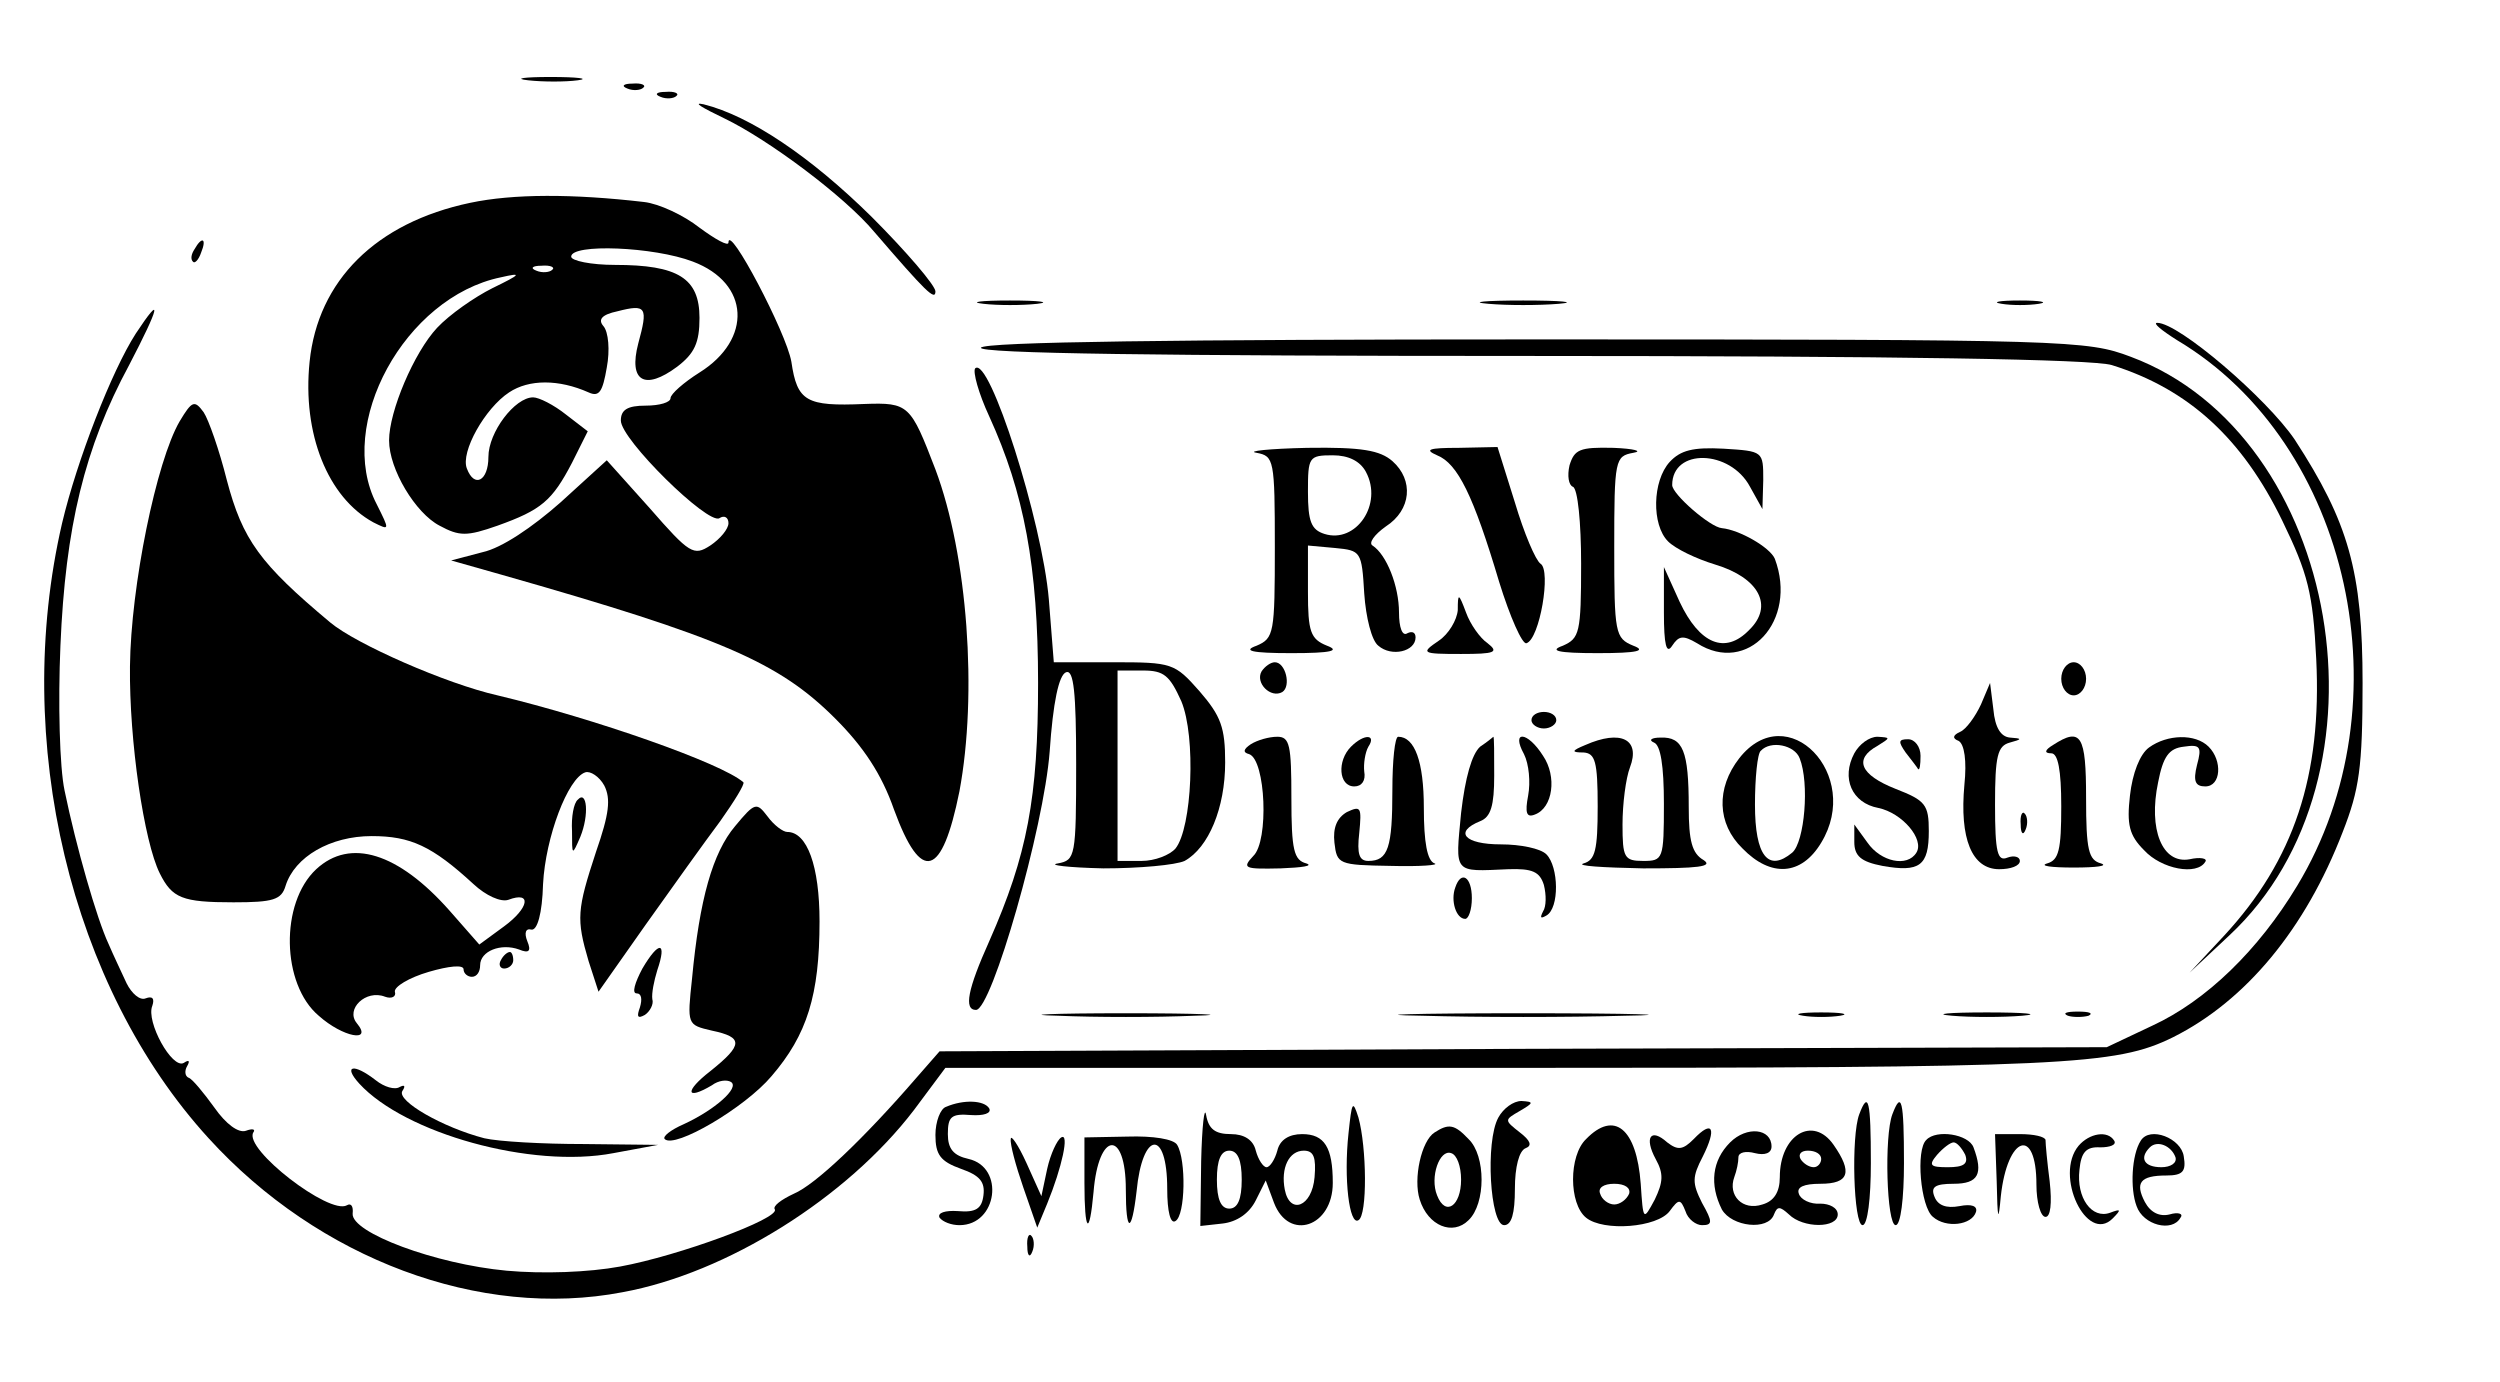 <?xml version="1.0" standalone="no"?>
<!DOCTYPE svg PUBLIC "-//W3C//DTD SVG 20010904//EN"
 "http://www.w3.org/TR/2001/REC-SVG-20010904/DTD/svg10.dtd">
<svg version="1.0" xmlns="http://www.w3.org/2000/svg"
 width="302pt" height="167pt" viewBox="0 0 302 167"
 preserveAspectRatio="xMidYMid meet">

<g transform="translate(0,167) scale(0.1,-0.1)"
fill="#000000" stroke="none">
<path d="M638 1573 c18 -2 45 -2 60 0 15 2 0 4 -33 4 -33 0 -45 -2 -27 -4z"/>
<path d="M758 1563 c7 -3 16 -2 19 1 4 3 -2 6 -13 5 -11 0 -14 -3 -6 -6z"/>
<path d="M798 1553 c7 -3 16 -2 19 1 4 3 -2 6 -13 5 -11 0 -14 -3 -6 -6z"/>
<path d="M875 1527 c54 -26 146 -95 181 -137 62 -72 74 -84 74 -72 0 7 -35 48
-77 90 -74 73 -147 122 -203 136 -14 3 -2 -4 25 -17z"/>
<path d="M568 1425 c-114 -24 -184 -94 -194 -192 -9 -87 22 -164 77 -194 20
-10 20 -10 4 22 -50 96 34 250 150 274 26 6 25 4 -10 -13 -22 -11 -52 -32 -67
-48 -28 -30 -58 -101 -58 -136 0 -35 32 -88 61 -103 24 -13 33 -13 70 0 53 19
66 30 90 76 l19 38 -26 20 c-15 12 -33 21 -40 21 -22 0 -54 -42 -54 -72 0 -29
-17 -38 -26 -14 -8 20 22 73 51 92 24 16 60 16 96 0 13 -6 17 1 22 30 4 21 2
43 -4 50 -7 8 -2 14 17 18 35 9 37 5 25 -39 -12 -46 8 -57 47 -28 21 16 27 29
27 59 0 48 -26 64 -102 64 -29 0 -53 5 -53 10 0 16 100 12 147 -6 69 -26 72
-94 8 -134 -19 -12 -35 -26 -35 -31 0 -5 -13 -9 -30 -9 -22 0 -30 -5 -30 -18
0 -23 105 -126 119 -118 6 4 11 1 11 -6 0 -7 -10 -19 -22 -27 -20 -13 -25 -10
-73 45 l-52 58 -56 -51 c-34 -30 -71 -55 -94 -60 l-38 -10 60 -17 c267 -76
336 -106 404 -174 34 -34 56 -67 71 -110 33 -90 58 -82 79 22 22 118 10 285
-29 389 -30 78 -32 81 -86 79 -70 -3 -81 3 -88 51 -6 35 -76 168 -76 144 0 -5
-16 4 -35 18 -19 15 -49 29 -67 31 -86 10 -158 10 -210 -1z m99 -81 c-3 -3
-12 -4 -19 -1 -8 3 -5 6 6 6 11 1 17 -2 13 -5z"/>
<path d="M235 1369 c-4 -6 -5 -12 -2 -15 2 -3 7 2 10 11 7 17 1 20 -8 4z"/>
<path d="M1188 1303 c17 -2 47 -2 65 0 17 2 3 4 -33 4 -36 0 -50 -2 -32 -4z"/>
<path d="M1798 1303 c23 -2 61 -2 85 0 23 2 4 4 -43 4 -47 0 -66 -2 -42 -4z"/>
<path d="M2418 1303 c12 -2 32 -2 45 0 12 2 2 4 -23 4 -25 0 -35 -2 -22 -4z"/>
<path d="M164 1267 c-29 -45 -71 -153 -89 -229 -61 -263 10 -560 177 -743 133
-146 328 -219 500 -186 126 23 271 114 352 220 l38 51 674 0 c681 0 740 3 809
37 88 44 160 131 205 248 20 51 24 78 24 180 0 135 -17 194 -82 294 -34 50
-140 141 -166 141 -6 0 5 -9 24 -21 210 -125 278 -439 145 -659 -47 -78 -110
-139 -175 -169 l-55 -26 -705 -2 -705 -3 -28 -32 c-64 -74 -122 -129 -148
-140 -15 -7 -26 -15 -23 -19 6 -11 -116 -56 -187 -69 -38 -7 -93 -9 -137 -5
-86 8 -188 46 -186 69 1 9 -2 13 -7 10 -21 -12 -125 68 -113 88 3 4 -1 5 -9 2
-9 -3 -24 8 -38 28 -13 18 -27 35 -31 36 -5 2 -5 9 -2 14 4 7 2 8 -4 4 -14 -8
-46 50 -38 69 3 9 0 12 -8 9 -7 -3 -17 6 -23 18 -6 13 -16 34 -22 48 -14 30
-39 117 -53 185 -6 28 -8 106 -5 175 6 143 29 239 83 339 37 71 41 88 8 38z"/>
<path d="M1185 1250 c-4 -7 219 -10 663 -10 447 0 680 -4 703 -11 93 -29 158
-89 206 -188 31 -64 37 -87 41 -167 7 -141 -27 -243 -111 -334 l-42 -45 48 45
c206 192 135 604 -119 699 -53 20 -73 21 -719 21 -432 0 -666 -3 -670 -10z"/>
<path d="M1178 1225 c-3 -4 4 -30 17 -58 42 -92 59 -181 59 -322 0 -139 -13
-208 -59 -312 -26 -58 -31 -83 -16 -83 19 0 82 220 89 312 4 59 11 93 20 96 9
3 12 -24 12 -111 0 -112 -1 -116 -22 -120 -13 -2 12 -5 55 -6 43 0 87 4 98 9
29 16 49 64 49 119 0 42 -5 56 -31 86 -30 34 -33 35 -104 35 l-72 0 -6 76 c-8
94 -72 295 -89 279z m249 -402 c18 -43 13 -153 -7 -178 -7 -8 -25 -15 -41 -15
l-29 0 0 115 0 115 31 0 c25 0 32 -6 46 -37z"/>
<path d="M217 1161 c-28 -48 -59 -199 -60 -296 -1 -90 17 -212 36 -250 15 -30
27 -35 89 -35 48 0 58 3 63 20 11 35 54 60 104 60 47 0 73 -12 123 -58 15 -14
33 -22 42 -19 29 11 25 -10 -5 -32 l-30 -22 -36 41 c-62 70 -120 88 -161 50
-44 -41 -42 -139 3 -177 29 -26 66 -33 46 -9 -14 17 11 41 34 32 8 -3 14 0 12
6 -1 6 17 17 41 24 24 7 42 9 42 3 0 -5 5 -9 10 -9 6 0 10 6 10 14 0 17 25 27
47 19 12 -5 15 -2 10 10 -4 10 -2 16 5 14 7 -1 13 19 14 55 3 57 30 128 51
135 6 2 17 -5 23 -16 8 -16 6 -34 -10 -80 -23 -70 -24 -81 -9 -132 l12 -37 57
81 c32 45 72 101 90 125 17 24 30 45 28 47 -26 23 -180 77 -297 105 -62 14
-171 62 -202 88 -85 71 -106 100 -125 172 -9 36 -22 73 -28 82 -11 15 -14 14
-29 -11z"/>
<path d="M1518 1123 c21 -4 22 -8 22 -114 0 -104 -1 -110 -22 -119 -17 -6 -7
-9 42 -9 49 0 59 3 43 9 -20 8 -23 17 -23 65 l0 56 33 -3 c31 -3 32 -4 35 -55
2 -29 9 -57 17 -63 16 -14 45 -7 45 10 0 6 -4 8 -10 5 -6 -4 -10 7 -10 25 0
32 -15 70 -32 81 -5 3 2 13 16 23 31 20 34 56 8 79 -15 13 -37 17 -103 16 -46
-1 -74 -4 -61 -6z m132 -23 c21 -39 -12 -87 -50 -75 -16 5 -20 15 -20 51 0 42
1 44 30 44 19 0 33 -7 40 -20z"/>
<path d="M1736 1120 c25 -10 44 -49 75 -153 13 -42 28 -76 33 -74 16 5 30 88
17 96 -6 4 -20 37 -31 74 l-21 67 -47 -1 c-36 0 -42 -2 -26 -9z"/>
<path d="M1896 1108 c-3 -13 -1 -24 4 -26 6 -2 10 -44 10 -93 0 -84 -2 -90
-22 -99 -17 -6 -7 -9 42 -9 49 0 59 3 43 9 -22 9 -23 15 -23 119 0 106 1 110
23 114 12 2 1 5 -24 6 -41 1 -47 -2 -53 -21z"/>
<path d="M2017 1112 c-21 -23 -22 -76 -2 -96 9 -9 34 -21 57 -28 53 -16 71
-50 41 -79 -29 -30 -60 -17 -84 34 l-19 42 0 -55 c0 -39 3 -51 10 -40 8 12 13
13 30 3 61 -39 122 27 94 102 -6 14 -43 35 -64 37 -14 1 -60 41 -60 52 0 45
70 43 94 -2 l15 -27 1 35 c0 35 0 35 -48 38 -37 2 -52 -2 -65 -16z"/>
<path d="M1761 933 c-1 -12 -11 -29 -23 -37 -22 -15 -21 -16 27 -16 41 0 46 2
32 13 -9 6 -21 23 -26 37 -9 24 -10 24 -10 3z"/>
<path d="M1524 859 c-8 -14 11 -33 25 -25 11 7 4 36 -9 36 -5 0 -12 -5 -16
-11z"/>
<path d="M2490 850 c0 -11 7 -20 15 -20 8 0 15 9 15 20 0 11 -7 20 -15 20 -8
0 -15 -9 -15 -20z"/>
<path d="M2393 819 c-7 -15 -18 -30 -25 -33 -9 -4 -10 -8 -2 -11 7 -4 10 -24
7 -53 -6 -65 9 -102 42 -102 14 0 25 4 25 10 0 5 -7 7 -15 4 -12 -5 -15 6 -15
64 0 59 3 71 18 75 15 4 15 5 0 6 -11 1 -18 12 -20 34 l-4 32 -11 -26z"/>
<path d="M1850 800 c0 -5 7 -10 15 -10 8 0 15 5 15 10 0 6 -7 10 -15 10 -8 0
-15 -4 -15 -10z"/>
<path d="M1511 771 c-9 -6 -10 -10 -2 -12 20 -7 24 -105 5 -123 -14 -15 -11
-16 33 -15 26 1 40 3 31 6 -15 4 -18 16 -18 79 0 64 -2 74 -17 74 -10 0 -24
-4 -32 -9z"/>
<path d="M1632 768 c-17 -17 -15 -48 4 -48 9 0 14 7 12 18 -1 9 1 23 5 30 10
15 -5 16 -21 0z"/>
<path d="M1682 716 c0 -70 -5 -86 -29 -86 -11 0 -14 8 -11 34 3 31 2 33 -15
25 -12 -7 -17 -19 -15 -37 3 -26 5 -27 68 -28 36 -1 59 1 53 3 -9 3 -13 26
-13 67 0 56 -11 86 -31 86 -4 0 -7 -29 -7 -64z"/>
<path d="M1788 768 c-10 -9 -18 -37 -23 -80 -7 -74 -10 -71 57 -68 29 1 38 -3
43 -19 3 -12 3 -26 -1 -32 -4 -8 -3 -9 4 -5 16 9 15 59 0 74 -7 7 -31 12 -55
12 -44 0 -57 15 -25 28 13 5 17 19 17 55 0 26 0 47 -1 47 0 0 -7 -6 -16 -12z"/>
<path d="M1841 759 c6 -12 8 -34 5 -50 -4 -21 -2 -27 8 -23 22 8 27 46 10 71
-19 30 -39 31 -23 2z"/>
<path d="M1915 770 c-17 -7 -17 -9 -2 -9 14 -1 17 -11 17 -65 0 -53 -3 -65
-17 -69 -10 -3 23 -5 72 -6 66 0 85 2 73 10 -14 8 -18 23 -18 64 0 68 -7 85
-34 84 -11 0 -15 -3 -8 -6 8 -3 12 -28 12 -74 0 -67 -1 -69 -25 -69 -23 0 -25
4 -25 44 0 25 4 56 9 69 13 34 -11 46 -54 27z"/>
<path d="M2101 754 c-28 -36 -27 -79 4 -109 34 -35 71 -33 95 7 50 82 -41 176
-99 102z m73 0 c12 -30 6 -101 -9 -114 -29 -24 -45 -4 -45 58 0 32 3 62 7 65
12 13 41 7 47 -9z"/>
<path d="M2240 760 c-16 -30 -3 -60 29 -66 29 -6 56 -38 46 -54 -11 -18 -43
-11 -59 12 l-16 22 0 -21 c0 -17 8 -24 34 -29 45 -8 56 0 56 42 0 32 -4 37
-40 51 -43 17 -51 36 -22 52 16 10 16 10 0 11 -10 0 -22 -9 -28 -20z"/>
<path d="M2302 761 c7 -9 14 -18 15 -20 2 -2 3 5 3 16 0 11 -7 20 -15 20 -12
0 -12 -3 -3 -16z"/>
<path d="M2480 770 c-10 -6 -11 -10 -2 -10 8 0 12 -20 12 -64 0 -53 -3 -65
-17 -69 -10 -3 5 -5 32 -5 28 0 42 2 33 5 -15 4 -18 16 -18 79 0 76 -6 86 -40
64z"/>
<path d="M2596 767 c-11 -8 -20 -31 -23 -58 -4 -35 -1 -48 17 -66 21 -23 64
-31 74 -14 3 4 -6 6 -19 3 -33 -6 -50 36 -38 93 6 31 13 41 31 43 20 3 22 0
16 -22 -5 -20 -2 -26 10 -26 19 0 21 31 4 48 -16 16 -50 15 -72 -1z"/>
<path d="M698 704 c-5 -4 -8 -21 -7 -38 0 -30 0 -30 10 -7 11 27 8 57 -3 45z"/>
<path d="M888 672 c-27 -32 -43 -88 -52 -184 -6 -56 -6 -56 24 -63 38 -8 38
-17 -2 -49 -31 -24 -30 -36 2 -17 8 6 18 7 23 4 11 -7 -20 -34 -57 -51 -16 -7
-26 -15 -23 -18 12 -12 97 38 129 76 43 50 58 98 58 187 0 67 -15 108 -39 108
-5 0 -16 8 -24 19 -13 17 -15 17 -39 -12z"/>
<path d="M2441 674 c0 -11 3 -14 6 -6 3 7 2 16 -1 19 -3 4 -6 -2 -5 -13z"/>
<path d="M1758 598 c-6 -16 1 -38 12 -38 4 0 8 11 8 25 0 26 -13 34 -20 13z"/>
<path d="M776 500 c-9 -17 -13 -30 -7 -30 6 0 7 -7 4 -17 -4 -11 -3 -14 6 -9
6 4 11 13 9 19 -1 7 2 22 6 35 12 35 2 36 -18 2z"/>
<path d="M605 510 c-3 -5 -1 -10 4 -10 6 0 11 5 11 10 0 6 -2 10 -4 10 -3 0
-8 -4 -11 -10z"/>
<path d="M1278 443 c45 -2 119 -2 165 0 45 1 8 3 -83 3 -91 0 -128 -2 -82 -3z"/>
<path d="M1718 443 c67 -2 177 -2 245 0 67 1 12 3 -123 3 -135 0 -190 -2 -122
-3z"/>
<path d="M2178 443 c12 -2 32 -2 45 0 12 2 2 4 -23 4 -25 0 -35 -2 -22 -4z"/>
<path d="M2358 443 c23 -2 61 -2 85 0 23 2 4 4 -43 4 -47 0 -66 -2 -42 -4z"/>
<path d="M2498 443 c6 -2 18 -2 25 0 6 3 1 5 -13 5 -14 0 -19 -2 -12 -5z"/>
<path d="M434 361 c55 -60 208 -103 307 -84 l54 10 -90 1 c-49 0 -103 3 -120
7 -50 13 -106 45 -99 57 4 6 3 8 -3 5 -6 -4 -19 0 -29 8 -27 21 -40 18 -20 -4z"/>
<path d="M1143 333 c-7 -2 -13 -18 -13 -34 0 -24 6 -32 31 -41 23 -8 29 -16
27 -32 -2 -16 -9 -21 -31 -19 -15 1 -25 -2 -22 -8 4 -5 14 -9 24 -9 46 0 55
70 11 80 -18 4 -25 12 -25 30 0 21 4 25 28 23 15 -1 25 2 22 8 -6 10 -31 11
-52 2z"/>
<path d="M1451 267 l-1 -78 27 3 c17 2 32 12 40 28 l12 24 10 -27 c18 -47 71
-29 71 24 0 43 -10 59 -37 59 -16 0 -27 -7 -30 -20 -3 -11 -9 -20 -13 -20 -4
0 -10 9 -13 20 -3 13 -14 20 -30 20 -19 0 -27 6 -30 23 -2 12 -5 -13 -6 -56z
m49 -22 c0 -24 -5 -35 -15 -35 -10 0 -15 11 -15 35 0 24 5 35 15 35 10 0 15
-11 15 -35z m88 3 c-3 -36 -30 -46 -36 -15 -5 26 5 47 23 47 12 0 15 -8 13
-32z"/>
<path d="M1629 301 c-6 -55 1 -112 12 -105 11 6 10 88 0 124 -7 22 -8 19 -12
-19z"/>
<path d="M1810 320 c-16 -29 -10 -130 7 -130 9 0 13 14 13 44 0 26 5 46 13 49
8 3 6 9 -7 19 -19 15 -19 15 0 26 17 10 17 11 2 12 -10 0 -22 -9 -28 -20z"/>
<path d="M2246 324 c-10 -26 -7 -134 4 -134 6 0 10 32 10 75 0 76 -3 88 -14
59z"/>
<path d="M2286 324 c-10 -26 -7 -134 4 -134 6 0 10 32 10 75 0 76 -3 88 -14
59z"/>
<path d="M1733 302 c-16 -10 -26 -56 -18 -81 10 -32 40 -44 59 -25 21 20 21
78 0 98 -17 18 -24 19 -41 8z m32 -57 c0 -32 -19 -45 -29 -19 -9 22 3 56 17
51 7 -2 12 -16 12 -32z"/>
<path d="M1916 294 c-21 -20 -21 -78 0 -95 21 -17 86 -12 101 8 11 15 13 15
19 0 3 -10 13 -17 20 -17 13 0 13 4 0 27 -12 24 -12 31 1 56 17 34 12 45 -11
21 -13 -13 -19 -14 -32 -4 -20 18 -28 6 -14 -20 10 -18 9 -28 -1 -49 -14 -26
-14 -26 -17 19 -5 67 -32 89 -66 54z m52 -66 c-3 -7 -11 -13 -18 -13 -7 0 -15
6 -17 13 -3 7 4 12 17 12 13 0 20 -5 18 -12z"/>
<path d="M2090 290 c-22 -22 -25 -51 -10 -81 12 -21 56 -26 63 -6 4 10 7 10
18 0 17 -17 59 -17 59 0 0 8 -10 13 -21 13 -12 -1 -24 5 -26 12 -3 8 6 12 26
12 35 0 39 14 16 47 -25 36 -65 12 -65 -39 0 -18 -7 -29 -21 -33 -24 -8 -42
11 -34 33 3 8 5 18 5 24 0 6 9 8 20 5 12 -3 20 0 20 8 0 22 -30 25 -50 5z
m110 -20 c0 -5 -4 -10 -9 -10 -6 0 -13 5 -16 10 -3 6 1 10 9 10 9 0 16 -4 16
-10z"/>
<path d="M1221 294 c-1 -6 6 -32 15 -58 l17 -49 12 29 c18 44 27 86 17 80 -5
-3 -13 -20 -17 -38 l-7 -33 -18 40 c-10 22 -19 35 -19 29z"/>
<path d="M1310 241 c0 -60 6 -66 11 -11 6 74 39 76 39 3 0 -53 7 -54 13 -2 7
73 37 76 37 3 0 -28 4 -43 10 -39 12 7 13 74 2 92 -4 7 -29 11 -60 10 l-52 -1
0 -55z"/>
<path d="M2327 293 c-13 -12 -7 -81 8 -93 16 -14 47 -10 52 6 2 7 -5 10 -20 7
-16 -3 -26 1 -30 11 -5 12 0 16 23 16 30 0 36 12 24 44 -6 16 -45 22 -57 9z
m47 -18 c4 -11 -2 -15 -21 -15 -21 0 -24 2 -13 15 7 8 16 15 20 15 4 0 10 -7
14 -15z"/>
<path d="M2412 243 c1 -47 2 -51 5 -18 8 73 43 85 43 14 0 -21 5 -39 11 -39 6
0 8 16 5 43 -3 23 -5 45 -5 50 -1 4 -14 7 -31 7 l-30 0 2 -57z"/>
<path d="M2511 286 c-30 -36 10 -119 41 -88 11 11 10 12 -3 7 -22 -8 -41 18
-37 52 2 21 8 28 25 27 12 0 20 3 17 8 -8 13 -30 9 -43 -6z"/>
<path d="M2586 292 c-11 -17 -13 -58 -5 -79 8 -23 43 -32 53 -14 4 5 -3 7 -13
4 -12 -3 -23 2 -30 15 -12 23 -6 32 26 32 20 0 24 5 21 23 -3 22 -41 37 -52
19z m42 -20 c2 -7 -6 -12 -17 -12 -21 0 -27 11 -14 24 9 9 26 2 31 -12z"/>
<path d="M1241 164 c0 -11 3 -14 6 -6 3 7 2 16 -1 19 -3 4 -6 -2 -5 -13z"/>
</g>
</svg>
